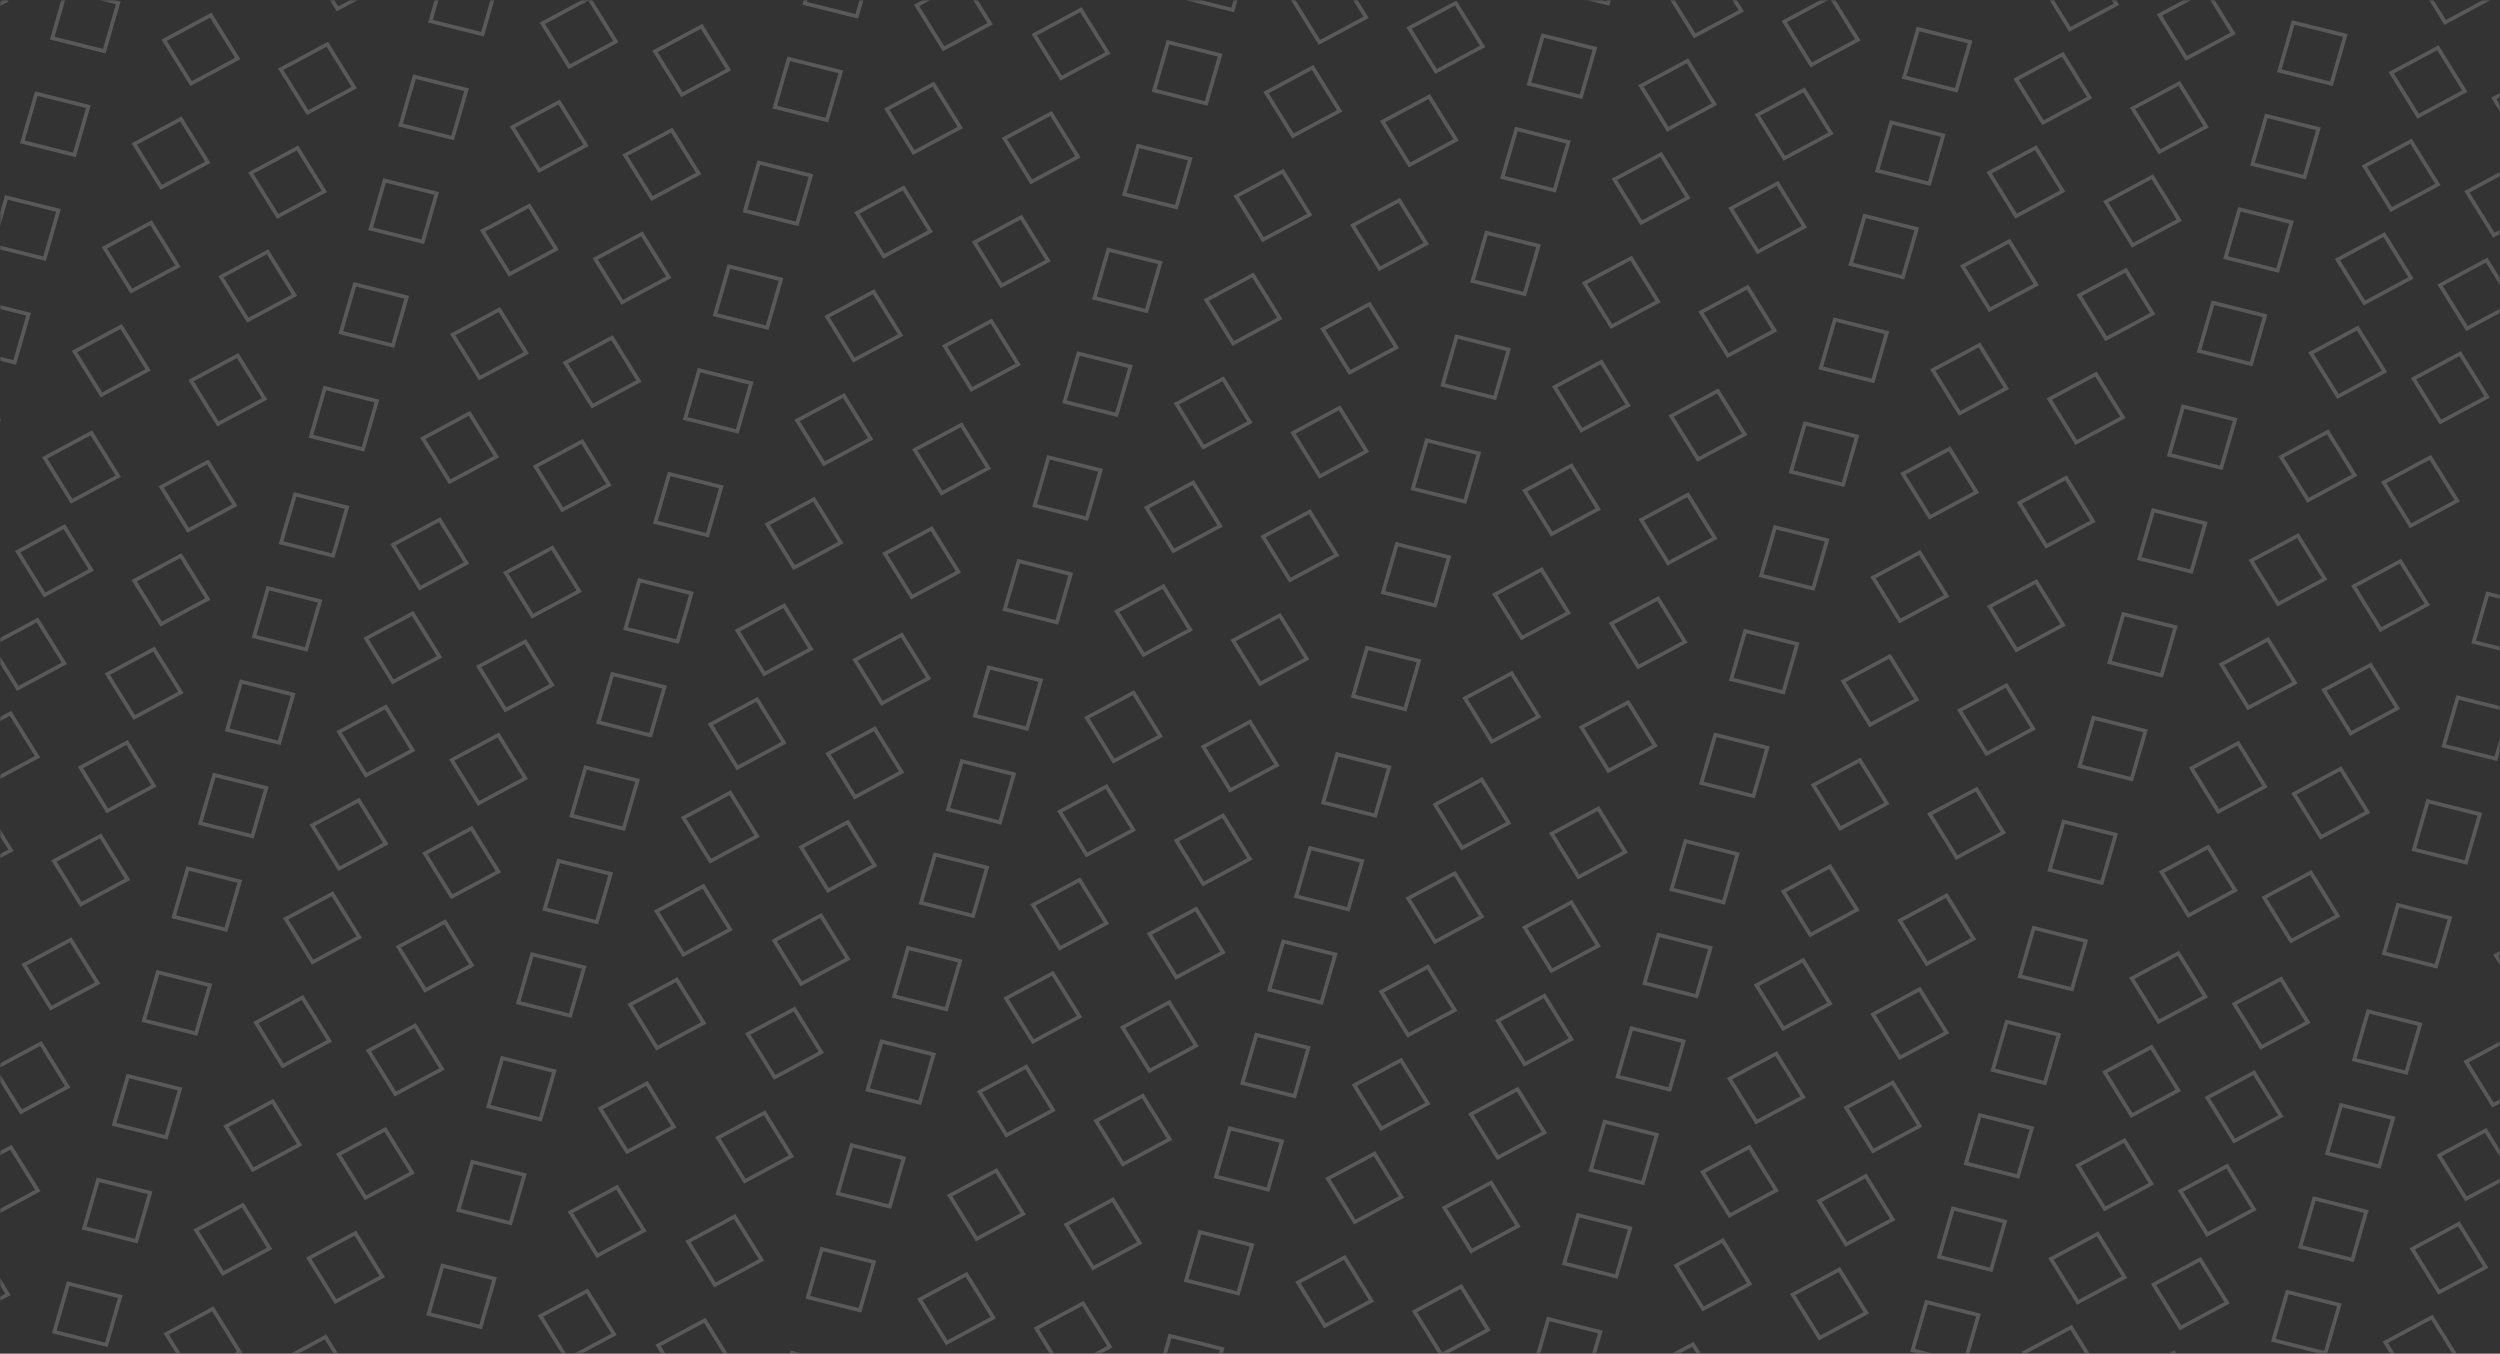 <svg width="663" height="359" viewBox="0 0 663 359" fill="none" xmlns="http://www.w3.org/2000/svg">
<rect x="0" y="0" width="663" height="359" fill="#333333" stroke="none"/>
<g opacity="0.19">
<mask id="mask0" mask-type="alpha" maskUnits="userSpaceOnUse" x="0" y="0" width="663" height="359">
<rect x="0.5" y="0.5" width="661.963" height="358" fill="white" stroke="white"/>
</mask>
<g mask="url(#mask0)">
<rect x="-0.189" y="0.658" width="13.786" height="13.786" transform="matrix(0.518 0.834 -0.897 0.482 674.412 19.287)" stroke="white"/>
<rect x="-0.189" y="0.658" width="13.786" height="13.786" transform="matrix(0.518 0.834 -0.897 0.482 667.281 44.057)" stroke="white"/>
<rect x="-0.189" y="0.658" width="13.786" height="13.786" transform="matrix(0.518 0.834 -0.897 0.482 660.15 68.826)" stroke="white"/>
<rect x="-0.189" y="0.658" width="13.786" height="13.786" transform="matrix(0.518 0.834 -0.897 0.482 653.124 93.622)" stroke="white"/>
<rect x="-0.189" y="0.658" width="13.786" height="13.786" transform="matrix(0.518 0.834 -0.897 0.482 645.201 121.144)" stroke="white"/>
<rect x="-0.189" y="0.658" width="13.786" height="13.786" transform="matrix(0.518 0.834 -0.897 0.482 637.275 148.665)" stroke="white"/>
<rect x="-0.623" y="0.36" width="13.32" height="14.239" transform="matrix(-0.277 0.961 -0.97 -0.242 673.687 161.582)" stroke="white"/>
<rect x="-0.189" y="0.658" width="13.786" height="13.786" transform="matrix(0.518 0.834 -0.897 0.482 629.351 176.187)" stroke="white"/>
<rect x="-0.623" y="0.36" width="13.32" height="14.239" transform="matrix(-0.277 0.961 -0.97 -0.242 665.763 189.104)" stroke="white"/>
<rect x="-0.189" y="0.658" width="13.786" height="13.786" transform="matrix(0.518 0.834 -0.897 0.482 621.429 203.708)" stroke="white"/>
<rect x="-0.623" y="0.36" width="13.32" height="14.239" transform="matrix(-0.277 0.961 -0.97 -0.242 657.84 216.625)" stroke="white"/>
<rect x="-0.189" y="0.658" width="13.786" height="13.786" transform="matrix(0.518 0.834 -0.897 0.482 613.504 231.23)" stroke="white"/>
<rect x="-0.189" y="0.658" width="13.786" height="13.786" transform="matrix(0.518 0.834 -0.897 0.482 674.971 246.558)" stroke="white"/>
<rect x="-0.623" y="0.36" width="13.32" height="14.239" transform="matrix(-0.277 0.961 -0.97 -0.242 649.916 244.147)" stroke="white"/>
<rect x="-0.189" y="0.658" width="13.786" height="13.786" transform="matrix(0.518 0.834 -0.897 0.482 605.589 259.432)" stroke="white"/>
<rect x="-0.189" y="0.658" width="13.786" height="13.786" transform="matrix(0.518 0.834 -0.897 0.482 667.056 274.76)" stroke="white"/>
<rect x="-0.623" y="0.36" width="13.32" height="14.239" transform="matrix(-0.277 0.961 -0.97 -0.242 642.001 272.349)" stroke="white"/>
<rect x="-0.189" y="0.658" width="13.786" height="13.786" transform="matrix(0.518 0.834 -0.897 0.482 598.43 284.299)" stroke="white"/>
<rect x="-0.189" y="0.658" width="13.786" height="13.786" transform="matrix(0.518 0.834 -0.897 0.482 659.897 299.627)" stroke="white"/>
<rect x="-0.623" y="0.36" width="13.32" height="14.239" transform="matrix(-0.277 0.961 -0.97 -0.242 634.842 297.216)" stroke="white"/>
<rect x="-0.189" y="0.658" width="13.786" height="13.786" transform="matrix(0.518 0.834 -0.897 0.482 591.299 309.069)" stroke="white"/>
<rect x="-0.189" y="0.658" width="13.786" height="13.786" transform="matrix(0.518 0.834 -0.897 0.482 652.766 324.397)" stroke="white"/>
<rect x="-0.623" y="0.36" width="13.32" height="14.239" transform="matrix(-0.277 0.961 -0.97 -0.242 627.711 321.986)" stroke="white"/>
<rect x="-0.189" y="0.658" width="13.786" height="13.786" transform="matrix(0.518 0.834 -0.897 0.482 584.167 333.838)" stroke="white"/>
<rect x="-0.189" y="0.658" width="13.786" height="13.786" transform="matrix(0.518 0.834 -0.897 0.482 645.634 349.166)" stroke="white"/>
<rect x="-0.623" y="0.36" width="13.32" height="14.239" transform="matrix(-0.277 0.961 -0.97 -0.242 620.579 346.755)" stroke="white"/>
<rect x="-0.189" y="0.658" width="13.786" height="13.786" transform="matrix(0.518 0.834 -0.897 0.482 577.14 358.634)" stroke="white"/>
<rect x="-0.189" y="0.658" width="13.786" height="13.786" transform="matrix(0.518 0.834 -0.897 0.482 256.14 -5.374)" stroke="white"/>
<rect x="-0.623" y="0.36" width="13.32" height="14.239" transform="matrix(-0.277 0.961 -0.97 -0.242 231.085 -7.785)" stroke="white"/>
<rect x="-0.189" y="0.658" width="13.786" height="13.786" transform="matrix(0.518 0.834 -0.897 0.482 186.752 6.82)" stroke="white"/>
<rect x="-0.189" y="0.658" width="13.786" height="13.786" transform="matrix(0.518 0.834 -0.897 0.482 248.218 22.149)" stroke="white"/>
<rect x="-0.623" y="0.36" width="13.32" height="14.239" transform="matrix(-0.277 0.961 -0.97 -0.242 223.163 19.738)" stroke="white"/>
<rect x="-0.189" y="0.658" width="13.786" height="13.786" transform="matrix(0.518 0.834 -0.897 0.482 178.827 34.341)" stroke="white"/>
<rect x="-0.189" y="0.658" width="13.786" height="13.786" transform="matrix(0.518 0.834 -0.897 0.482 240.294 49.669)" stroke="white"/>
<rect x="-0.623" y="0.36" width="13.32" height="14.239" transform="matrix(-0.277 0.961 -0.97 -0.242 215.239 47.258)" stroke="white"/>
<rect x="-0.189" y="0.658" width="13.786" height="13.786" transform="matrix(0.518 0.834 -0.897 0.482 170.903 61.864)" stroke="white"/>
<rect x="-0.189" y="0.658" width="13.786" height="13.786" transform="matrix(0.518 0.834 -0.897 0.482 232.37 77.192)" stroke="white"/>
<rect x="-0.623" y="0.36" width="13.32" height="14.239" transform="matrix(-0.277 0.961 -0.97 -0.242 207.314 74.781)" stroke="white"/>
<rect x="-0.189" y="0.658" width="13.786" height="13.786" transform="matrix(0.518 0.834 -0.897 0.482 162.981 89.385)" stroke="white"/>
<rect x="-0.189" y="0.658" width="13.786" height="13.786" transform="matrix(0.518 0.834 -0.897 0.482 224.447 104.713)" stroke="white"/>
<rect x="-0.623" y="0.36" width="13.32" height="14.239" transform="matrix(-0.277 0.961 -0.97 -0.242 199.392 102.302)" stroke="white"/>
<rect x="-0.189" y="0.658" width="13.786" height="13.786" transform="matrix(0.518 0.834 -0.897 0.482 155.056 116.907)" stroke="white"/>
<rect x="-0.189" y="0.658" width="13.786" height="13.786" transform="matrix(0.518 0.834 -0.897 0.482 216.523 132.235)" stroke="white"/>
<rect x="-0.623" y="0.36" width="13.32" height="14.239" transform="matrix(-0.277 0.961 -0.97 -0.242 191.468 129.824)" stroke="white"/>
<rect x="-0.189" y="0.658" width="13.786" height="13.786" transform="matrix(0.518 0.834 -0.897 0.482 147.14 145.108)" stroke="white"/>
<rect x="-0.189" y="0.658" width="13.786" height="13.786" transform="matrix(0.518 0.834 -0.897 0.482 208.607 160.436)" stroke="white"/>
<rect x="-0.623" y="0.36" width="13.32" height="14.239" transform="matrix(-0.277 0.961 -0.97 -0.242 183.552 158.025)" stroke="white"/>
<rect x="-0.189" y="0.658" width="13.786" height="13.786" transform="matrix(0.518 0.834 -0.897 0.482 139.98 169.975)" stroke="white"/>
<rect x="-0.189" y="0.658" width="13.786" height="13.786" transform="matrix(0.518 0.834 -0.897 0.482 201.447 185.303)" stroke="white"/>
<rect x="-0.623" y="0.36" width="13.32" height="14.239" transform="matrix(-0.277 0.961 -0.97 -0.242 176.392 182.892)" stroke="white"/>
<rect x="-0.189" y="0.658" width="13.786" height="13.786" transform="matrix(0.518 0.834 -0.897 0.482 132.849 194.745)" stroke="white"/>
<rect x="-0.189" y="0.658" width="13.786" height="13.786" transform="matrix(0.518 0.834 -0.897 0.482 194.316 210.073)" stroke="white"/>
<rect x="-0.623" y="0.36" width="13.32" height="14.239" transform="matrix(-0.277 0.961 -0.97 -0.242 169.261 207.662)" stroke="white"/>
<rect x="-0.189" y="0.658" width="13.786" height="13.786" transform="matrix(0.518 0.834 -0.897 0.482 125.718 219.514)" stroke="white"/>
<rect x="-0.189" y="0.658" width="13.786" height="13.786" transform="matrix(0.518 0.834 -0.897 0.482 187.185 234.842)" stroke="white"/>
<rect x="-0.623" y="0.36" width="13.32" height="14.239" transform="matrix(-0.277 0.961 -0.97 -0.242 162.13 232.431)" stroke="white"/>
<rect x="-0.189" y="0.658" width="13.786" height="13.786" transform="matrix(0.518 0.834 -0.897 0.482 118.69 244.31)" stroke="white"/>
<rect x="-0.189" y="0.658" width="13.786" height="13.786" transform="matrix(0.518 0.834 -0.897 0.482 180.157 259.638)" stroke="white"/>
<rect x="-0.623" y="0.36" width="13.32" height="14.239" transform="matrix(-0.277 0.961 -0.97 -0.242 155.102 257.227)" stroke="white"/>
<rect x="-0.189" y="0.658" width="13.786" height="13.786" transform="matrix(0.518 0.834 -0.897 0.482 110.767 271.832)" stroke="white"/>
<rect x="-0.189" y="0.658" width="13.786" height="13.786" transform="matrix(0.518 0.834 -0.897 0.482 172.234 287.16)" stroke="white"/>
<rect x="-0.623" y="0.36" width="13.32" height="14.239" transform="matrix(-0.277 0.961 -0.97 -0.242 147.179 284.749)" stroke="white"/>
<rect x="-0.189" y="0.658" width="13.786" height="13.786" transform="matrix(0.518 0.834 -0.897 0.482 102.843 299.353)" stroke="white"/>
<rect x="-0.189" y="0.658" width="13.786" height="13.786" transform="matrix(0.518 0.834 -0.897 0.482 164.31 314.681)" stroke="white"/>
<rect x="-0.623" y="0.36" width="13.32" height="14.239" transform="matrix(-0.277 0.961 -0.97 -0.242 139.255 312.27)" stroke="white"/>
<rect x="-0.189" y="0.658" width="13.786" height="13.786" transform="matrix(0.518 0.834 -0.897 0.482 94.921 326.875)" stroke="white"/>
<rect x="-0.189" y="0.658" width="13.786" height="13.786" transform="matrix(0.518 0.834 -0.897 0.482 156.387 342.203)" stroke="white"/>
<rect x="-0.623" y="0.36" width="13.32" height="14.239" transform="matrix(-0.277 0.961 -0.97 -0.242 131.332 339.792)" stroke="white"/>
<rect x="-0.189" y="0.658" width="13.786" height="13.786" transform="matrix(0.518 0.834 -0.897 0.482 86.997 354.397)" stroke="white"/>
<rect x="-0.189" y="0.658" width="13.786" height="13.786" transform="matrix(0.518 0.834 -0.897 0.482 355.834 -7.062)" stroke="white"/>
<rect x="-0.623" y="0.36" width="13.32" height="14.239" transform="matrix(-0.277 0.961 -0.97 -0.242 330.779 -9.473)" stroke="white"/>
<rect x="-0.189" y="0.658" width="13.786" height="13.786" transform="matrix(0.518 0.834 -0.897 0.482 287.342 2.406)" stroke="white"/>
<rect x="-0.189" y="0.658" width="13.786" height="13.786" transform="matrix(0.518 0.834 -0.897 0.482 348.808 17.735)" stroke="white"/>
<rect x="-0.623" y="0.36" width="13.32" height="14.239" transform="matrix(-0.277 0.961 -0.97 -0.242 323.753 15.323)" stroke="white"/>
<rect x="-0.189" y="0.658" width="13.786" height="13.786" transform="matrix(0.518 0.834 -0.897 0.482 279.417 29.928)" stroke="white"/>
<rect x="-0.189" y="0.658" width="13.786" height="13.786" transform="matrix(0.518 0.834 -0.897 0.482 340.884 45.256)" stroke="white"/>
<rect x="-0.623" y="0.36" width="13.32" height="14.239" transform="matrix(-0.277 0.961 -0.97 -0.242 315.829 42.845)" stroke="white"/>
<rect x="-0.189" y="0.658" width="13.786" height="13.786" transform="matrix(0.518 0.834 -0.897 0.482 271.492 57.45)" stroke="white"/>
<rect x="-0.189" y="0.658" width="13.786" height="13.786" transform="matrix(0.518 0.834 -0.897 0.482 332.959 72.778)" stroke="white"/>
<rect x="-0.623" y="0.36" width="13.32" height="14.239" transform="matrix(-0.277 0.961 -0.97 -0.242 307.904 70.367)" stroke="white"/>
<rect x="-0.189" y="0.658" width="13.786" height="13.786" transform="matrix(0.518 0.834 -0.897 0.482 263.571 84.971)" stroke="white"/>
<rect x="-0.189" y="0.658" width="13.786" height="13.786" transform="matrix(0.518 0.834 -0.897 0.482 325.037 100.299)" stroke="white"/>
<rect x="-0.623" y="0.36" width="13.32" height="14.239" transform="matrix(-0.277 0.961 -0.97 -0.242 299.982 97.888)" stroke="white"/>
<rect x="-0.189" y="0.658" width="13.786" height="13.786" transform="matrix(0.518 0.834 -0.897 0.482 255.646 112.493)" stroke="white"/>
<rect x="-0.189" y="0.658" width="13.786" height="13.786" transform="matrix(0.518 0.834 -0.897 0.482 317.113 127.821)" stroke="white"/>
<rect x="-0.623" y="0.36" width="13.32" height="14.239" transform="matrix(-0.277 0.961 -0.97 -0.242 292.058 125.41)" stroke="white"/>
<rect x="-0.189" y="0.658" width="13.786" height="13.786" transform="matrix(0.518 0.834 -0.897 0.482 247.723 140.015)" stroke="white"/>
<rect x="-0.189" y="0.658" width="13.786" height="13.786" transform="matrix(0.518 0.834 -0.897 0.482 309.19 155.343)" stroke="white"/>
<rect x="-0.623" y="0.36" width="13.32" height="14.239" transform="matrix(-0.277 0.961 -0.97 -0.242 284.135 152.932)" stroke="white"/>
<rect x="-0.189" y="0.658" width="13.786" height="13.786" transform="matrix(0.518 0.834 -0.897 0.482 239.807 168.216)" stroke="white"/>
<rect x="-0.189" y="0.658" width="13.786" height="13.786" transform="matrix(0.518 0.834 -0.897 0.482 301.274 183.544)" stroke="white"/>
<rect x="-0.623" y="0.36" width="13.32" height="14.239" transform="matrix(-0.277 0.961 -0.97 -0.242 276.219 181.133)" stroke="white"/>
<rect x="-0.189" y="0.658" width="13.786" height="13.786" transform="matrix(0.518 0.834 -0.897 0.482 232.647 193.084)" stroke="white"/>
<rect x="-0.189" y="0.658" width="13.786" height="13.786" transform="matrix(0.518 0.834 -0.897 0.482 294.114 208.412)" stroke="white"/>
<rect x="-0.623" y="0.36" width="13.32" height="14.239" transform="matrix(-0.277 0.961 -0.97 -0.242 269.059 206.001)" stroke="white"/>
<rect x="-0.189" y="0.658" width="13.786" height="13.786" transform="matrix(0.518 0.834 -0.897 0.482 225.515 217.852)" stroke="white"/>
<rect x="-0.189" y="0.658" width="13.786" height="13.786" transform="matrix(0.518 0.834 -0.897 0.482 286.982 233.181)" stroke="white"/>
<rect x="-0.623" y="0.36" width="13.32" height="14.239" transform="matrix(-0.277 0.961 -0.97 -0.242 261.927 230.77)" stroke="white"/>
<rect x="-0.189" y="0.658" width="13.786" height="13.786" transform="matrix(0.518 0.834 -0.897 0.482 218.384 242.623)" stroke="white"/>
<rect x="-0.189" y="0.658" width="13.786" height="13.786" transform="matrix(0.518 0.834 -0.897 0.482 279.851 257.951)" stroke="white"/>
<rect x="-0.623" y="0.36" width="13.32" height="14.239" transform="matrix(-0.277 0.961 -0.97 -0.242 254.796 255.54)" stroke="white"/>
<rect x="-0.189" y="0.658" width="13.786" height="13.786" transform="matrix(0.518 0.834 -0.897 0.482 211.358 267.418)" stroke="white"/>
<rect x="-0.189" y="0.658" width="13.786" height="13.786" transform="matrix(0.518 0.834 -0.897 0.482 272.824 282.746)" stroke="white"/>
<rect x="-0.623" y="0.36" width="13.32" height="14.239" transform="matrix(-0.277 0.961 -0.97 -0.242 247.769 280.335)" stroke="white"/>
<rect x="-0.189" y="0.658" width="13.786" height="13.786" transform="matrix(0.518 0.834 -0.897 0.482 203.434 294.94)" stroke="white"/>
<rect x="-0.189" y="0.658" width="13.786" height="13.786" transform="matrix(0.518 0.834 -0.897 0.482 264.901 310.268)" stroke="white"/>
<rect x="-0.623" y="0.36" width="13.32" height="14.239" transform="matrix(-0.277 0.961 -0.97 -0.242 239.846 307.857)" stroke="white"/>
<rect x="-0.189" y="0.658" width="13.786" height="13.786" transform="matrix(0.518 0.834 -0.897 0.482 195.51 322.462)" stroke="white"/>
<rect x="-0.189" y="0.658" width="13.786" height="13.786" transform="matrix(0.518 0.834 -0.897 0.482 256.976 337.79)" stroke="white"/>
<rect x="-0.623" y="0.36" width="13.32" height="14.239" transform="matrix(-0.277 0.961 -0.97 -0.242 231.921 335.379)" stroke="white"/>
<rect x="-0.189" y="0.658" width="13.786" height="13.786" transform="matrix(0.518 0.834 -0.897 0.482 187.586 349.983)" stroke="white"/>
<rect x="-0.623" y="0.36" width="13.32" height="14.239" transform="matrix(-0.277 0.961 -0.97 -0.242 223.998 362.9)" stroke="white"/>
<rect x="-0.189" y="0.658" width="13.786" height="13.786" transform="matrix(0.518 0.834 -0.897 0.482 455.339 -8.795)" stroke="white"/>
<rect x="-0.623" y="0.36" width="13.32" height="14.239" transform="matrix(-0.277 0.961 -0.97 -0.242 430.284 -11.206)" stroke="white"/>
<rect x="-0.189" y="0.658" width="13.786" height="13.786" transform="matrix(0.518 0.834 -0.897 0.482 386.739 0.645)" stroke="white"/>
<rect x="-0.189" y="0.658" width="13.786" height="13.786" transform="matrix(0.518 0.834 -0.897 0.482 448.206 15.973)" stroke="white"/>
<rect x="-0.623" y="0.36" width="13.32" height="14.239" transform="matrix(-0.277 0.961 -0.97 -0.242 423.151 13.562)" stroke="white"/>
<rect x="-0.189" y="0.658" width="13.786" height="13.786" transform="matrix(0.518 0.834 -0.897 0.482 379.713 25.442)" stroke="white"/>
<rect x="-0.189" y="0.658" width="13.786" height="13.786" transform="matrix(0.518 0.834 -0.897 0.482 441.18 40.77)" stroke="white"/>
<rect x="-0.623" y="0.36" width="13.32" height="14.239" transform="matrix(-0.277 0.961 -0.97 -0.242 416.125 38.359)" stroke="white"/>
<rect x="-0.189" y="0.658" width="13.786" height="13.786" transform="matrix(0.518 0.834 -0.897 0.482 371.789 52.963)" stroke="white"/>
<rect x="-0.189" y="0.658" width="13.786" height="13.786" transform="matrix(0.518 0.834 -0.897 0.482 433.256 68.291)" stroke="white"/>
<rect x="-0.623" y="0.36" width="13.32" height="14.239" transform="matrix(-0.277 0.961 -0.97 -0.242 408.201 65.88)" stroke="white"/>
<rect x="-0.189" y="0.658" width="13.786" height="13.786" transform="matrix(0.518 0.834 -0.897 0.482 363.864 80.485)" stroke="white"/>
<rect x="-0.189" y="0.658" width="13.786" height="13.786" transform="matrix(0.518 0.834 -0.897 0.482 425.331 95.813)" stroke="white"/>
<rect x="-0.623" y="0.36" width="13.32" height="14.239" transform="matrix(-0.277 0.961 -0.97 -0.242 400.276 93.402)" stroke="white"/>
<rect x="-0.189" y="0.658" width="13.786" height="13.786" transform="matrix(0.518 0.834 -0.897 0.482 355.942 108.007)" stroke="white"/>
<rect x="-0.189" y="0.658" width="13.786" height="13.786" transform="matrix(0.518 0.834 -0.897 0.482 417.409 123.335)" stroke="white"/>
<rect x="-0.623" y="0.36" width="13.32" height="14.239" transform="matrix(-0.277 0.961 -0.97 -0.242 392.354 120.924)" stroke="white"/>
<rect x="-0.189" y="0.658" width="13.786" height="13.786" transform="matrix(0.518 0.834 -0.897 0.482 348.019 135.528)" stroke="white"/>
<rect x="-0.189" y="0.658" width="13.786" height="13.786" transform="matrix(0.518 0.834 -0.897 0.482 409.486 150.856)" stroke="white"/>
<rect x="-0.623" y="0.36" width="13.32" height="14.239" transform="matrix(-0.277 0.961 -0.97 -0.242 384.431 148.445)" stroke="white"/>
<rect x="-0.189" y="0.658" width="13.786" height="13.786" transform="matrix(0.518 0.834 -0.897 0.482 340.095 163.05)" stroke="white"/>
<rect x="-0.189" y="0.658" width="13.786" height="13.786" transform="matrix(0.518 0.834 -0.897 0.482 401.561 178.378)" stroke="white"/>
<rect x="-0.623" y="0.36" width="13.32" height="14.239" transform="matrix(-0.277 0.961 -0.97 -0.242 376.506 175.967)" stroke="white"/>
<rect x="-0.189" y="0.658" width="13.786" height="13.786" transform="matrix(0.518 0.834 -0.897 0.482 332.177 191.251)" stroke="white"/>
<rect x="-0.189" y="0.658" width="13.786" height="13.786" transform="matrix(0.518 0.834 -0.897 0.482 393.644 206.579)" stroke="white"/>
<rect x="-0.623" y="0.36" width="13.32" height="14.239" transform="matrix(-0.277 0.961 -0.97 -0.242 368.589 204.168)" stroke="white"/>
<rect x="-0.189" y="0.658" width="13.786" height="13.786" transform="matrix(0.518 0.834 -0.897 0.482 325.018 216.118)" stroke="white"/>
<rect x="-0.189" y="0.658" width="13.786" height="13.786" transform="matrix(0.518 0.834 -0.897 0.482 386.485 231.446)" stroke="white"/>
<rect x="-0.623" y="0.36" width="13.32" height="14.239" transform="matrix(-0.277 0.961 -0.97 -0.242 361.43 229.035)" stroke="white"/>
<rect x="-0.189" y="0.658" width="13.786" height="13.786" transform="matrix(0.518 0.834 -0.897 0.482 317.887 240.888)" stroke="white"/>
<rect x="-0.189" y="0.658" width="13.786" height="13.786" transform="matrix(0.518 0.834 -0.897 0.482 379.354 256.216)" stroke="white"/>
<rect x="-0.623" y="0.36" width="13.32" height="14.239" transform="matrix(-0.277 0.961 -0.97 -0.242 354.299 253.805)" stroke="white"/>
<rect x="-0.189" y="0.658" width="13.786" height="13.786" transform="matrix(0.518 0.834 -0.897 0.482 310.756 265.658)" stroke="white"/>
<rect x="-0.189" y="0.658" width="13.786" height="13.786" transform="matrix(0.518 0.834 -0.897 0.482 372.223 280.986)" stroke="white"/>
<rect x="-0.623" y="0.36" width="13.32" height="14.239" transform="matrix(-0.277 0.961 -0.97 -0.242 347.168 278.575)" stroke="white"/>
<rect x="-0.189" y="0.658" width="13.786" height="13.786" transform="matrix(0.518 0.834 -0.897 0.482 303.729 290.453)" stroke="white"/>
<rect x="-0.189" y="0.658" width="13.786" height="13.786" transform="matrix(0.518 0.834 -0.897 0.482 365.196 305.781)" stroke="white"/>
<rect x="-0.623" y="0.36" width="13.32" height="14.239" transform="matrix(-0.277 0.961 -0.97 -0.242 340.141 303.37)" stroke="white"/>
<rect x="-0.189" y="0.658" width="13.786" height="13.786" transform="matrix(0.518 0.834 -0.897 0.482 295.806 317.975)" stroke="white"/>
<rect x="-0.189" y="0.658" width="13.786" height="13.786" transform="matrix(0.518 0.834 -0.897 0.482 357.273 333.303)" stroke="white"/>
<rect x="-0.623" y="0.36" width="13.32" height="14.239" transform="matrix(-0.277 0.961 -0.97 -0.242 332.218 330.892)" stroke="white"/>
<rect x="-0.189" y="0.658" width="13.786" height="13.786" transform="matrix(0.518 0.834 -0.897 0.482 287.881 345.496)" stroke="white"/>
<rect x="-0.623" y="0.36" width="13.32" height="14.239" transform="matrix(-0.277 0.961 -0.97 -0.242 324.292 358.414)" stroke="white"/>
<rect x="-0.189" y="0.658" width="13.786" height="13.786" transform="matrix(0.518 0.834 -0.897 0.482 554.841 -10.53)" stroke="white"/>
<rect x="-0.189" y="0.658" width="13.786" height="13.786" transform="matrix(0.518 0.834 -0.897 0.482 486.243 -1.089)" stroke="white"/>
<rect x="-0.189" y="0.658" width="13.786" height="13.786" transform="matrix(0.518 0.834 -0.897 0.482 547.71 14.239)" stroke="white"/>
<rect x="-0.623" y="0.36" width="13.32" height="14.239" transform="matrix(-0.277 0.961 -0.97 -0.242 522.655 11.828)" stroke="white"/>
<rect x="-0.189" y="0.658" width="13.786" height="13.786" transform="matrix(0.518 0.834 -0.897 0.482 479.111 23.68)" stroke="white"/>
<rect x="-0.189" y="0.658" width="13.786" height="13.786" transform="matrix(0.518 0.834 -0.897 0.482 540.578 39.009)" stroke="white"/>
<rect x="-0.623" y="0.36" width="13.32" height="14.239" transform="matrix(-0.277 0.961 -0.97 -0.242 515.523 36.598)" stroke="white"/>
<rect x="-0.189" y="0.658" width="13.786" height="13.786" transform="matrix(0.518 0.834 -0.897 0.482 472.084 48.476)" stroke="white"/>
<rect x="-0.189" y="0.658" width="13.786" height="13.786" transform="matrix(0.518 0.834 -0.897 0.482 533.551 63.805)" stroke="white"/>
<rect x="-0.623" y="0.36" width="13.32" height="14.239" transform="matrix(-0.277 0.961 -0.97 -0.242 508.496 61.394)" stroke="white"/>
<rect x="-0.189" y="0.658" width="13.786" height="13.786" transform="matrix(0.518 0.834 -0.897 0.482 464.161 75.998)" stroke="white"/>
<rect x="-0.189" y="0.658" width="13.786" height="13.786" transform="matrix(0.518 0.834 -0.897 0.482 525.628 91.326)" stroke="white"/>
<rect x="-0.623" y="0.36" width="13.32" height="14.239" transform="matrix(-0.277 0.961 -0.97 -0.242 500.573 88.915)" stroke="white"/>
<rect x="-0.189" y="0.658" width="13.786" height="13.786" transform="matrix(0.518 0.834 -0.897 0.482 456.238 103.52)" stroke="white"/>
<rect x="-0.189" y="0.658" width="13.786" height="13.786" transform="matrix(0.518 0.834 -0.897 0.482 517.704 118.848)" stroke="white"/>
<rect x="-0.623" y="0.36" width="13.32" height="14.239" transform="matrix(-0.277 0.961 -0.97 -0.242 492.649 116.437)" stroke="white"/>
<rect x="-0.189" y="0.658" width="13.786" height="13.786" transform="matrix(0.518 0.834 -0.897 0.482 448.313 131.041)" stroke="white"/>
<rect x="-0.189" y="0.658" width="13.786" height="13.786" transform="matrix(0.518 0.834 -0.897 0.482 509.78 146.369)" stroke="white"/>
<rect x="-0.623" y="0.36" width="13.32" height="14.239" transform="matrix(-0.277 0.961 -0.97 -0.242 484.725 143.958)" stroke="white"/>
<rect x="-0.189" y="0.658" width="13.786" height="13.786" transform="matrix(0.518 0.834 -0.897 0.482 440.391 158.563)" stroke="white"/>
<rect x="-0.189" y="0.658" width="13.786" height="13.786" transform="matrix(0.518 0.834 -0.897 0.482 501.858 173.891)" stroke="white"/>
<rect x="-0.623" y="0.36" width="13.32" height="14.239" transform="matrix(-0.277 0.961 -0.97 -0.242 476.803 171.48)" stroke="white"/>
<rect x="-0.189" y="0.658" width="13.786" height="13.786" transform="matrix(0.518 0.834 -0.897 0.482 432.467 186.085)" stroke="white"/>
<rect x="-0.189" y="0.658" width="13.786" height="13.786" transform="matrix(0.518 0.834 -0.897 0.482 493.934 201.413)" stroke="white"/>
<rect x="-0.623" y="0.36" width="13.32" height="14.239" transform="matrix(-0.277 0.961 -0.97 -0.242 468.879 199.002)" stroke="white"/>
<rect x="-0.189" y="0.658" width="13.786" height="13.786" transform="matrix(0.518 0.834 -0.897 0.482 424.55 214.286)" stroke="white"/>
<rect x="-0.189" y="0.658" width="13.786" height="13.786" transform="matrix(0.518 0.834 -0.897 0.482 486.016 229.614)" stroke="white"/>
<rect x="-0.623" y="0.36" width="13.32" height="14.239" transform="matrix(-0.277 0.961 -0.97 -0.242 460.961 227.203)" stroke="white"/>
<rect x="-0.189" y="0.658" width="13.786" height="13.786" transform="matrix(0.518 0.834 -0.897 0.482 417.39 239.153)" stroke="white"/>
<rect x="-0.189" y="0.658" width="13.786" height="13.786" transform="matrix(0.518 0.834 -0.897 0.482 478.856 254.482)" stroke="white"/>
<rect x="-0.623" y="0.36" width="13.32" height="14.239" transform="matrix(-0.277 0.961 -0.97 -0.242 453.801 252.071)" stroke="white"/>
<rect x="-0.189" y="0.658" width="13.786" height="13.786" transform="matrix(0.518 0.834 -0.897 0.482 410.258 263.923)" stroke="white"/>
<rect x="-0.189" y="0.658" width="13.786" height="13.786" transform="matrix(0.518 0.834 -0.897 0.482 471.725 279.251)" stroke="white"/>
<rect x="-0.623" y="0.36" width="13.32" height="14.239" transform="matrix(-0.277 0.961 -0.97 -0.242 446.67 276.84)" stroke="white"/>
<rect x="-0.189" y="0.658" width="13.786" height="13.786" transform="matrix(0.518 0.834 -0.897 0.482 403.127 288.692)" stroke="white"/>
<rect x="-0.189" y="0.658" width="13.786" height="13.786" transform="matrix(0.518 0.834 -0.897 0.482 464.594 304.021)" stroke="white"/>
<rect x="-0.623" y="0.36" width="13.32" height="14.239" transform="matrix(-0.277 0.961 -0.97 -0.242 439.539 301.61)" stroke="white"/>
<rect x="-0.189" y="0.658" width="13.786" height="13.786" transform="matrix(0.518 0.834 -0.897 0.482 396.1 313.488)" stroke="white"/>
<rect x="-0.189" y="0.658" width="13.786" height="13.786" transform="matrix(0.518 0.834 -0.897 0.482 457.567 328.817)" stroke="white"/>
<rect x="-0.623" y="0.36" width="13.32" height="14.239" transform="matrix(-0.277 0.961 -0.97 -0.242 432.512 326.405)" stroke="white"/>
<rect x="-0.189" y="0.658" width="13.786" height="13.786" transform="matrix(0.518 0.834 -0.897 0.482 388.177 341.01)" stroke="white"/>
<rect x="-0.189" y="0.658" width="13.786" height="13.786" transform="matrix(0.518 0.834 -0.897 0.482 449.644 356.338)" stroke="white"/>
<rect x="-0.623" y="0.36" width="13.32" height="14.239" transform="matrix(-0.277 0.961 -0.97 -0.242 424.589 353.927)" stroke="white"/>
<rect x="-0.189" y="0.658" width="13.786" height="13.786" transform="matrix(0.518 0.834 -0.897 0.482 654.371 -12.363)" stroke="white"/>
<rect x="-0.189" y="0.658" width="13.786" height="13.786" transform="matrix(0.518 0.834 -0.897 0.482 585.746 -2.823)" stroke="white"/>
<rect x="-0.189" y="0.658" width="13.786" height="13.786" transform="matrix(0.518 0.834 -0.897 0.482 647.212 12.505)" stroke="white"/>
<rect x="-0.623" y="0.36" width="13.32" height="14.239" transform="matrix(-0.277 0.961 -0.97 -0.242 622.157 10.094)" stroke="white"/>
<rect x="-0.189" y="0.658" width="13.786" height="13.786" transform="matrix(0.518 0.834 -0.897 0.482 578.614 21.946)" stroke="white"/>
<rect x="-0.189" y="0.658" width="13.786" height="13.786" transform="matrix(0.518 0.834 -0.897 0.482 640.08 37.274)" stroke="white"/>
<rect x="-0.623" y="0.36" width="13.32" height="14.239" transform="matrix(-0.277 0.961 -0.97 -0.242 615.025 34.863)" stroke="white"/>
<rect x="-0.189" y="0.658" width="13.786" height="13.786" transform="matrix(0.518 0.834 -0.897 0.482 571.483 46.716)" stroke="white"/>
<rect x="-0.189" y="0.658" width="13.786" height="13.786" transform="matrix(0.518 0.834 -0.897 0.482 632.95 62.044)" stroke="white"/>
<rect x="-0.623" y="0.36" width="13.32" height="14.239" transform="matrix(-0.277 0.961 -0.97 -0.242 607.895 59.633)" stroke="white"/>
<rect x="-0.189" y="0.658" width="13.786" height="13.786" transform="matrix(0.518 0.834 -0.897 0.482 564.456 71.512)" stroke="white"/>
<rect x="-0.189" y="0.658" width="13.786" height="13.786" transform="matrix(0.518 0.834 -0.897 0.482 625.923 86.84)" stroke="white"/>
<rect x="-0.623" y="0.36" width="13.32" height="14.239" transform="matrix(-0.277 0.961 -0.97 -0.242 600.868 84.429)" stroke="white"/>
<rect x="-0.189" y="0.658" width="13.786" height="13.786" transform="matrix(0.518 0.834 -0.897 0.482 556.533 99.033)" stroke="white"/>
<rect x="-0.189" y="0.658" width="13.786" height="13.786" transform="matrix(0.518 0.834 -0.897 0.482 617.999 114.361)" stroke="white"/>
<rect x="-0.623" y="0.36" width="13.32" height="14.239" transform="matrix(-0.277 0.961 -0.97 -0.242 592.944 111.95)" stroke="white"/>
<rect x="-0.189" y="0.658" width="13.786" height="13.786" transform="matrix(0.518 0.834 -0.897 0.482 548.608 126.555)" stroke="white"/>
<rect x="-0.189" y="0.658" width="13.786" height="13.786" transform="matrix(0.518 0.834 -0.897 0.482 610.075 141.883)" stroke="white"/>
<rect x="-0.623" y="0.36" width="13.32" height="14.239" transform="matrix(-0.277 0.961 -0.97 -0.242 585.02 139.472)" stroke="white"/>
<rect x="-0.189" y="0.658" width="13.786" height="13.786" transform="matrix(0.518 0.834 -0.897 0.482 540.685 154.076)" stroke="white"/>
<rect x="-0.189" y="0.658" width="13.786" height="13.786" transform="matrix(0.518 0.834 -0.897 0.482 602.152 169.404)" stroke="white"/>
<rect x="-0.623" y="0.36" width="13.32" height="14.239" transform="matrix(-0.277 0.961 -0.97 -0.242 577.097 166.993)" stroke="white"/>
<rect x="-0.189" y="0.658" width="13.786" height="13.786" transform="matrix(0.518 0.834 -0.897 0.482 532.762 181.598)" stroke="white"/>
<rect x="-0.189" y="0.658" width="13.786" height="13.786" transform="matrix(0.518 0.834 -0.897 0.482 594.229 196.926)" stroke="white"/>
<rect x="-0.623" y="0.36" width="13.32" height="14.239" transform="matrix(-0.277 0.961 -0.97 -0.242 569.174 194.515)" stroke="white"/>
<rect x="-0.189" y="0.658" width="13.786" height="13.786" transform="matrix(0.518 0.834 -0.897 0.482 524.838 209.12)" stroke="white"/>
<rect x="-0.189" y="0.658" width="13.786" height="13.786" transform="matrix(0.518 0.834 -0.897 0.482 586.304 224.448)" stroke="white"/>
<rect x="-0.623" y="0.36" width="13.32" height="14.239" transform="matrix(-0.277 0.961 -0.97 -0.242 561.249 222.037)" stroke="white"/>
<rect x="-0.189" y="0.658" width="13.786" height="13.786" transform="matrix(0.518 0.834 -0.897 0.482 516.92 237.321)" stroke="white"/>
<rect x="-0.189" y="0.658" width="13.786" height="13.786" transform="matrix(0.518 0.834 -0.897 0.482 578.387 252.649)" stroke="white"/>
<rect x="-0.623" y="0.36" width="13.32" height="14.239" transform="matrix(-0.277 0.961 -0.97 -0.242 553.332 250.238)" stroke="white"/>
<rect x="-0.189" y="0.658" width="13.786" height="13.786" transform="matrix(0.518 0.834 -0.897 0.482 509.761 262.188)" stroke="white"/>
<rect x="-0.189" y="0.658" width="13.786" height="13.786" transform="matrix(0.518 0.834 -0.897 0.482 571.227 277.516)" stroke="white"/>
<rect x="-0.623" y="0.36" width="13.32" height="14.239" transform="matrix(-0.277 0.961 -0.97 -0.242 546.172 275.105)" stroke="white"/>
<rect x="-0.189" y="0.658" width="13.786" height="13.786" transform="matrix(0.518 0.834 -0.897 0.482 502.63 286.958)" stroke="white"/>
<rect x="-0.189" y="0.658" width="13.786" height="13.786" transform="matrix(0.518 0.834 -0.897 0.482 564.096 302.286)" stroke="white"/>
<rect x="-0.623" y="0.36" width="13.32" height="14.239" transform="matrix(-0.277 0.961 -0.97 -0.242 539.041 299.875)" stroke="white"/>
<rect x="-0.189" y="0.658" width="13.786" height="13.786" transform="matrix(0.518 0.834 -0.897 0.482 495.498 311.727)" stroke="white"/>
<rect x="-0.189" y="0.658" width="13.786" height="13.786" transform="matrix(0.518 0.834 -0.897 0.482 556.965 327.056)" stroke="white"/>
<rect x="-0.623" y="0.36" width="13.32" height="14.239" transform="matrix(-0.277 0.961 -0.97 -0.242 531.91 324.645)" stroke="white"/>
<rect x="-0.189" y="0.658" width="13.786" height="13.786" transform="matrix(0.518 0.834 -0.897 0.482 488.472 336.523)" stroke="white"/>
<rect x="-0.189" y="0.658" width="13.786" height="13.786" transform="matrix(0.518 0.834 -0.897 0.482 549.939 351.851)" stroke="white"/>
<rect x="-0.623" y="0.36" width="13.32" height="14.239" transform="matrix(-0.277 0.961 -0.97 -0.242 524.884 349.44)" stroke="white"/>
<rect x="-0.189" y="0.658" width="13.786" height="13.786" transform="matrix(0.518 0.834 -0.897 0.482 -4.879 -11.468)" stroke="white"/>
<rect x="-0.189" y="0.658" width="13.786" height="13.786" transform="matrix(0.518 0.834 -0.897 0.482 56.588 3.86)" stroke="white"/>
<rect x="-0.623" y="0.36" width="13.32" height="14.239" transform="matrix(-0.277 0.961 -0.97 -0.242 31.533 1.449)" stroke="white"/>
<rect x="-0.189" y="0.658" width="13.786" height="13.786" transform="matrix(0.518 0.834 -0.897 0.482 48.663 31.381)" stroke="white"/>
<rect x="-0.623" y="0.36" width="13.32" height="14.239" transform="matrix(-0.277 0.961 -0.97 -0.242 23.608 28.97)" stroke="white"/>
<rect x="-0.189" y="0.658" width="13.786" height="13.786" transform="matrix(0.518 0.834 -0.897 0.482 40.741 58.903)" stroke="white"/>
<rect x="-0.623" y="0.36" width="13.32" height="14.239" transform="matrix(-0.277 0.961 -0.97 -0.242 15.686 56.492)" stroke="white"/>
<rect x="-0.189" y="0.658" width="13.786" height="13.786" transform="matrix(0.518 0.834 -0.897 0.482 32.818 86.425)" stroke="white"/>
<rect x="-0.623" y="0.36" width="13.32" height="14.239" transform="matrix(-0.277 0.961 -0.97 -0.242 7.763 84.014)" stroke="white"/>
<rect x="-0.189" y="0.658" width="13.786" height="13.786" transform="matrix(0.518 0.834 -0.897 0.482 24.9 114.625)" stroke="white"/>
<rect x="-0.623" y="0.36" width="13.32" height="14.239" transform="matrix(-0.277 0.961 -0.97 -0.242 -0.155 112.214)" stroke="white"/>
<rect x="-0.189" y="0.658" width="13.786" height="13.786" transform="matrix(0.518 0.834 -0.897 0.482 17.741 139.493)" stroke="white"/>
<rect x="-0.189" y="0.658" width="13.786" height="13.786" transform="matrix(0.518 0.834 -0.897 0.482 10.61 164.263)" stroke="white"/>
<rect x="-0.189" y="0.658" width="13.786" height="13.786" transform="matrix(0.518 0.834 -0.897 0.482 3.479 189.032)" stroke="white"/>
<rect x="-0.189" y="0.658" width="13.786" height="13.786" transform="matrix(0.518 0.834 -0.897 0.482 -3.548 213.828)" stroke="white"/>
<rect x="-0.189" y="0.658" width="13.786" height="13.786" transform="matrix(0.518 0.834 -0.897 0.482 95.416 -15.956)" stroke="white"/>
<rect x="-0.189" y="0.658" width="13.786" height="13.786" transform="matrix(0.518 0.834 -0.897 0.482 156.883 -0.627)" stroke="white"/>
<rect x="-0.623" y="0.36" width="13.32" height="14.239" transform="matrix(-0.277 0.961 -0.97 -0.242 131.828 -3.038)" stroke="white"/>
<rect x="-0.189" y="0.658" width="13.786" height="13.786" transform="matrix(0.518 0.834 -0.897 0.482 87.491 11.566)" stroke="white"/>
<rect x="-0.189" y="0.658" width="13.786" height="13.786" transform="matrix(0.518 0.834 -0.897 0.482 148.958 26.895)" stroke="white"/>
<rect x="-0.623" y="0.36" width="13.32" height="14.239" transform="matrix(-0.277 0.961 -0.97 -0.242 123.903 24.484)" stroke="white"/>
<rect x="-0.189" y="0.658" width="13.786" height="13.786" transform="matrix(0.518 0.834 -0.897 0.482 79.569 39.088)" stroke="white"/>
<rect x="-0.189" y="0.658" width="13.786" height="13.786" transform="matrix(0.518 0.834 -0.897 0.482 141.035 54.416)" stroke="white"/>
<rect x="-0.623" y="0.36" width="13.32" height="14.239" transform="matrix(-0.277 0.961 -0.97 -0.242 115.98 52.005)" stroke="white"/>
<rect x="-0.189" y="0.658" width="13.786" height="13.786" transform="matrix(0.518 0.834 -0.897 0.482 71.644 66.609)" stroke="white"/>
<rect x="-0.189" y="0.658" width="13.786" height="13.786" transform="matrix(0.518 0.834 -0.897 0.482 133.111 81.937)" stroke="white"/>
<rect x="-0.623" y="0.36" width="13.32" height="14.239" transform="matrix(-0.277 0.961 -0.97 -0.242 108.056 79.526)" stroke="white"/>
<rect x="-0.189" y="0.658" width="13.786" height="13.786" transform="matrix(0.518 0.834 -0.897 0.482 63.721 94.132)" stroke="white"/>
<rect x="-0.189" y="0.658" width="13.786" height="13.786" transform="matrix(0.518 0.834 -0.897 0.482 125.188 109.46)" stroke="white"/>
<rect x="-0.623" y="0.36" width="13.32" height="14.239" transform="matrix(-0.277 0.961 -0.97 -0.242 100.133 107.049)" stroke="white"/>
<rect x="-0.189" y="0.658" width="13.786" height="13.786" transform="matrix(0.518 0.834 -0.897 0.482 55.806 122.333)" stroke="white"/>
<rect x="-0.189" y="0.658" width="13.786" height="13.786" transform="matrix(0.518 0.834 -0.897 0.482 117.273 137.661)" stroke="white"/>
<rect x="-0.623" y="0.36" width="13.32" height="14.239" transform="matrix(-0.277 0.961 -0.97 -0.242 92.218 135.25)" stroke="white"/>
<rect x="-0.189" y="0.658" width="13.786" height="13.786" transform="matrix(0.518 0.834 -0.897 0.482 48.647 147.2)" stroke="white"/>
<rect x="-0.189" y="0.658" width="13.786" height="13.786" transform="matrix(0.518 0.834 -0.897 0.482 110.113 162.528)" stroke="white"/>
<rect x="-0.623" y="0.36" width="13.32" height="14.239" transform="matrix(-0.277 0.961 -0.97 -0.242 85.058 160.117)" stroke="white"/>
<rect x="-0.189" y="0.658" width="13.786" height="13.786" transform="matrix(0.518 0.834 -0.897 0.482 41.516 171.969)" stroke="white"/>
<rect x="-0.189" y="0.658" width="13.786" height="13.786" transform="matrix(0.518 0.834 -0.897 0.482 102.982 187.297)" stroke="white"/>
<rect x="-0.623" y="0.36" width="13.32" height="14.239" transform="matrix(-0.277 0.961 -0.97 -0.242 77.927 184.886)" stroke="white"/>
<rect x="-0.189" y="0.658" width="13.786" height="13.786" transform="matrix(0.518 0.834 -0.897 0.482 34.384 196.739)" stroke="white"/>
<rect x="-0.189" y="0.658" width="13.786" height="13.786" transform="matrix(0.518 0.834 -0.897 0.482 95.851 212.067)" stroke="white"/>
<rect x="-0.623" y="0.36" width="13.32" height="14.239" transform="matrix(-0.277 0.961 -0.97 -0.242 70.796 209.656)" stroke="white"/>
<rect x="-0.189" y="0.658" width="13.786" height="13.786" transform="matrix(0.518 0.834 -0.897 0.482 27.357 221.535)" stroke="white"/>
<rect x="-0.189" y="0.658" width="13.786" height="13.786" transform="matrix(0.518 0.834 -0.897 0.482 88.824 236.863)" stroke="white"/>
<rect x="-0.623" y="0.36" width="13.32" height="14.239" transform="matrix(-0.277 0.961 -0.97 -0.242 63.769 234.452)" stroke="white"/>
<rect x="-0.189" y="0.658" width="13.786" height="13.786" transform="matrix(0.518 0.834 -0.897 0.482 19.434 249.056)" stroke="white"/>
<rect x="-0.189" y="0.658" width="13.786" height="13.786" transform="matrix(0.518 0.834 -0.897 0.482 80.9 264.384)" stroke="white"/>
<rect x="-0.623" y="0.36" width="13.32" height="14.239" transform="matrix(-0.277 0.961 -0.97 -0.242 55.845 261.973)" stroke="white"/>
<rect x="-0.189" y="0.658" width="13.786" height="13.786" transform="matrix(0.518 0.834 -0.897 0.482 11.509 276.578)" stroke="white"/>
<rect x="-0.189" y="0.658" width="13.786" height="13.786" transform="matrix(0.518 0.834 -0.897 0.482 72.976 291.906)" stroke="white"/>
<rect x="-0.623" y="0.36" width="13.32" height="14.239" transform="matrix(-0.277 0.961 -0.97 -0.242 47.921 289.495)" stroke="white"/>
<rect x="-0.189" y="0.658" width="13.786" height="13.786" transform="matrix(0.518 0.834 -0.897 0.482 3.586 304.1)" stroke="white"/>
<rect x="-0.189" y="0.658" width="13.786" height="13.786" transform="matrix(0.518 0.834 -0.897 0.482 65.053 319.428)" stroke="white"/>
<rect x="-0.623" y="0.36" width="13.32" height="14.239" transform="matrix(-0.277 0.961 -0.97 -0.242 39.998 317.017)" stroke="white"/>
<rect x="-0.189" y="0.658" width="13.786" height="13.786" transform="matrix(0.518 0.834 -0.897 0.482 -4.336 331.621)" stroke="white"/>
<rect x="-0.189" y="0.658" width="13.786" height="13.786" transform="matrix(0.518 0.834 -0.897 0.482 57.131 346.949)" stroke="white"/>
<rect x="-0.623" y="0.36" width="13.32" height="14.239" transform="matrix(-0.277 0.961 -0.97 -0.242 32.076 344.538)" stroke="white"/>
</g>
</g>
</svg>
